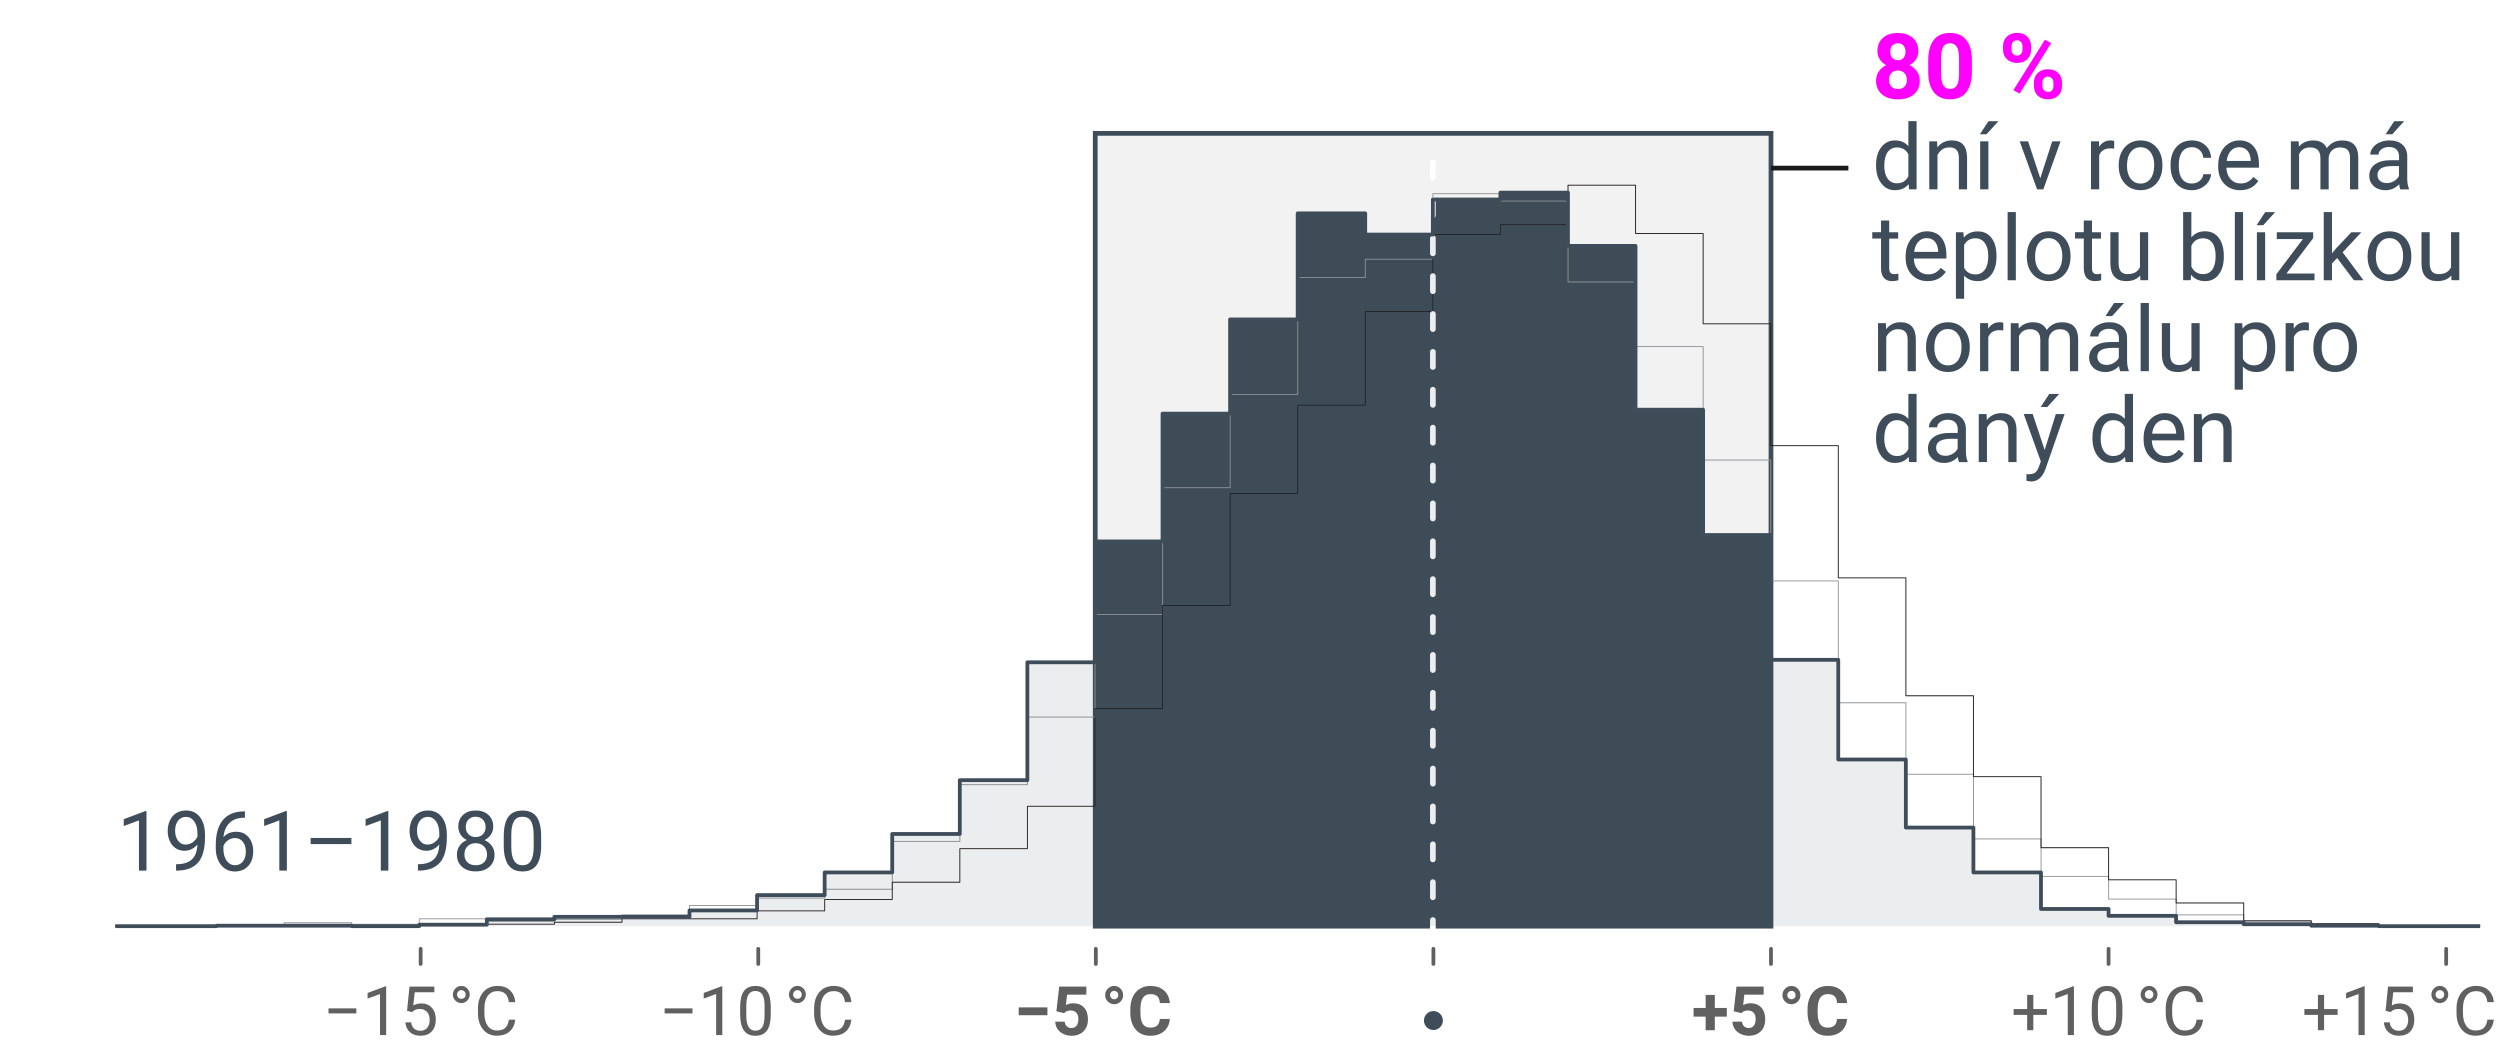 <?xml version="1.0" encoding="UTF-8"?>
<svg id="Layer_7" data-name="Layer 7" xmlns="http://www.w3.org/2000/svg" viewBox="0 0 660 280">
  <defs>
    <style>
      .cls-1 {
        fill: rgba(62, 77, 89, .1);
      }

      .cls-1, .cls-2 {
        stroke: #3e4d59;
      }

      .cls-1, .cls-3, .cls-4 {
        stroke-linejoin: round;
      }

      .cls-5 {
        stroke: #1a1a1a;
      }

      .cls-5, .cls-2 {
        fill: #f2f2f2;
        stroke-width: 1.25px;
      }

      .cls-5, .cls-2, .cls-6, .cls-7 {
        stroke-miterlimit: 10;
      }

      .cls-8 {
        fill: #fff;
      }

      .cls-9 {
        fill: #f0f;
      }

      .cls-10 {
        fill: #3e4d59;
      }

      .cls-11 {
        fill: #606060;
      }

      .cls-6 {
        stroke: #606060;
      }

      .cls-6, .cls-7 {
        stroke-linecap: round;
      }

      .cls-6, .cls-7, .cls-3, .cls-4 {
        fill: none;
      }

      .cls-7 {
        stroke: #fff;
        stroke-dasharray: 0 0 4 6;
        stroke-width: 1.5px;
      }

      .cls-3 {
        stroke: #939598;
      }

      .cls-3, .cls-4 {
        stroke-width: .25px;
      }

      .cls-4 {
        stroke: #231f20;
      }
    </style>
  </defs>
  <rect class="cls-8" x="0" width="660" height="284.29"/>
  <rect class="cls-2" x="289.14" y="35.21" width="178.4" height="209.3"/>
  <g>
    <g>
      <path class="cls-11" d="m182.81,267.54h-7.34v-1.33h7.34v1.33Z"/>
      <path class="cls-11" d="m190.69,273.26h-1.63v-10.84l-3.28,1.2v-1.48l4.66-1.75h.25v12.86Z"/>
      <path class="cls-11" d="m203.48,267.8c0,1.9-.33,3.32-.98,4.25s-1.67,1.39-3.05,1.39-2.38-.45-3.03-1.36c-.66-.91-1-2.26-1.02-4.06v-2.17c0-1.88.33-3.28.98-4.19s1.67-1.37,3.06-1.37,2.39.44,3.04,1.32c.65.88.98,2.24,1,4.08v2.11Zm-1.63-2.22c0-1.38-.19-2.38-.58-3.01s-1-.95-1.84-.95-1.44.31-1.82.94-.58,1.59-.59,2.89v2.6c0,1.38.2,2.4.6,3.06.4.66,1.01.99,1.82.99s1.4-.31,1.79-.93.59-1.6.61-2.94v-2.66Z"/>
      <path class="cls-11" d="m208.29,262.57c0-.61.22-1.14.65-1.6s.97-.69,1.59-.69,1.13.23,1.56.68.65.99.65,1.6-.22,1.15-.65,1.59-.95.66-1.56.66-1.14-.22-1.58-.66-.66-.97-.66-1.59Zm2.24,1.12c.32,0,.58-.1.8-.31s.33-.48.33-.81-.11-.62-.33-.84-.48-.33-.8-.33-.59.12-.81.35-.33.5-.33.82.11.58.33.8.49.32.81.32Z"/>
      <path class="cls-11" d="m224.77,269.2c-.16,1.35-.66,2.4-1.5,3.13-.84.74-1.96,1.1-3.35,1.1-1.51,0-2.72-.54-3.63-1.63s-1.37-2.53-1.37-4.35v-1.23c0-1.19.21-2.24.64-3.14s1.03-1.59,1.81-2.08c.78-.48,1.68-.72,2.71-.72,1.36,0,2.45.38,3.27,1.14s1.3,1.81,1.43,3.15h-1.7c-.15-1.02-.46-1.76-.95-2.22-.49-.46-1.17-.69-2.05-.69-1.08,0-1.92.4-2.54,1.2s-.92,1.93-.92,3.4v1.24c0,1.39.29,2.5.87,3.32s1.39,1.23,2.43,1.23c.94,0,1.66-.21,2.16-.64.5-.42.83-1.16,1-2.22h1.7Z"/>
    </g>
    <g>
      <path class="cls-11" d="m94.07,267.54h-7.34v-1.33h7.34v1.33Z"/>
      <path class="cls-11" d="m101.95,273.26h-1.63v-10.84l-3.28,1.2v-1.48l4.66-1.75h.25v12.86Z"/>
      <path class="cls-11" d="m107.46,266.84l.65-6.38h6.56v1.5h-5.18l-.39,3.49c.63-.37,1.34-.55,2.14-.55,1.17,0,2.09.39,2.78,1.16.69.77,1.03,1.81,1.03,3.12s-.36,2.36-1.07,3.12c-.71.76-1.71,1.14-2.98,1.14-1.13,0-2.05-.31-2.77-.94s-1.12-1.49-1.22-2.6h1.54c.1.73.36,1.29.78,1.66s.98.56,1.67.56c.76,0,1.35-.26,1.78-.77s.65-1.23.65-2.14c0-.86-.23-1.54-.7-2.06-.47-.52-1.09-.78-1.86-.78-.71,0-1.27.16-1.67.47l-.43.35-1.3-.33Z"/>
      <path class="cls-11" d="m119.56,262.57c0-.61.22-1.14.65-1.6s.97-.69,1.59-.69,1.13.23,1.56.68.65.99.65,1.6-.22,1.15-.65,1.59-.95.66-1.56.66-1.14-.22-1.58-.66-.66-.97-.66-1.59Zm2.24,1.12c.32,0,.58-.1.8-.31s.33-.48.33-.81-.11-.62-.33-.84-.48-.33-.8-.33-.59.12-.81.35-.33.5-.33.82.11.58.33.8.49.32.81.32Z"/>
      <path class="cls-11" d="m136.03,269.2c-.16,1.35-.66,2.4-1.5,3.13-.84.74-1.96,1.1-3.35,1.1-1.51,0-2.72-.54-3.63-1.63s-1.37-2.53-1.37-4.35v-1.23c0-1.19.21-2.24.64-3.14s1.03-1.59,1.81-2.08c.78-.48,1.68-.72,2.71-.72,1.36,0,2.45.38,3.27,1.14s1.3,1.81,1.43,3.15h-1.7c-.15-1.02-.46-1.76-.95-2.22-.49-.46-1.17-.69-2.05-.69-1.08,0-1.92.4-2.54,1.2s-.92,1.93-.92,3.4v1.24c0,1.39.29,2.5.87,3.32s1.39,1.23,2.43,1.23c.94,0,1.66-.21,2.16-.64.5-.42.83-1.16,1-2.22h1.7Z"/>
    </g>
    <g>
      <path class="cls-11" d="m276.52,268.02h-7.58v-2.07h7.58v2.07Z"/>
      <path class="cls-11" d="m278.89,266.97l.74-6.5h7.17v2.12h-5.09l-.32,2.75c.6-.32,1.25-.48,1.92-.48,1.22,0,2.17.38,2.87,1.13s1.04,1.81,1.04,3.17c0,.83-.17,1.57-.52,2.22s-.85,1.16-1.5,1.52c-.65.36-1.42.54-2.3.54-.77,0-1.49-.16-2.15-.47-.66-.31-1.19-.75-1.57-1.32s-.59-1.22-.61-1.94h2.51c.05.53.24.95.56,1.24.32.3.74.44,1.25.44.57,0,1.02-.21,1.33-.62.31-.41.47-1,.47-1.75s-.18-1.28-.54-1.67-.86-.58-1.52-.58c-.6,0-1.09.16-1.47.47l-.25.23-2.02-.5Z"/>
      <path class="cls-11" d="m291.76,262.71c0-.67.24-1.24.71-1.71s1.03-.71,1.68-.71,1.19.24,1.66.71c.47.47.7,1.04.7,1.72s-.23,1.24-.7,1.7-1.02.69-1.66.69-1.19-.23-1.67-.69-.72-1.03-.72-1.7Zm2.39,1.09c.31,0,.57-.1.77-.31.2-.21.3-.47.3-.78s-.1-.57-.3-.79-.46-.33-.77-.33-.57.11-.78.33-.32.49-.32.79.11.56.32.77.47.32.78.32Z"/>
      <path class="cls-11" d="m308.83,269c-.1,1.38-.61,2.46-1.53,3.25s-2.12,1.19-3.62,1.19c-1.64,0-2.93-.55-3.87-1.66s-1.41-2.62-1.41-4.55v-.78c0-1.23.22-2.31.65-3.25s1.05-1.66,1.86-2.16c.81-.5,1.74-.75,2.81-.75,1.48,0,2.67.4,3.57,1.19s1.42,1.9,1.56,3.33h-2.64c-.06-.83-.29-1.42-.69-1.8s-1-.56-1.81-.56c-.88,0-1.54.32-1.97.95s-.66,1.61-.67,2.93v.97c0,1.38.21,2.39.63,3.03s1.08.96,1.98.96c.81,0,1.42-.19,1.82-.56s.63-.95.69-1.73h2.64Z"/>
    </g>
    <g>
      <path class="cls-11" d="m452.71,266.1h3.17v2.29h-3.17v3.59h-2.42v-3.59h-3.18v-2.29h3.18v-3.44h2.42v3.44Z"/>
      <path class="cls-11" d="m457.69,266.97l.74-6.5h7.17v2.12h-5.09l-.32,2.75c.6-.32,1.25-.48,1.92-.48,1.22,0,2.17.38,2.87,1.13s1.04,1.81,1.04,3.17c0,.83-.17,1.57-.52,2.22s-.85,1.16-1.5,1.52c-.65.36-1.42.54-2.3.54-.77,0-1.49-.16-2.15-.47-.66-.31-1.19-.75-1.57-1.32s-.59-1.22-.61-1.94h2.51c.05.53.24.95.56,1.24.32.3.74.44,1.25.44.57,0,1.02-.21,1.33-.62.31-.41.47-1,.47-1.75s-.18-1.28-.54-1.67-.86-.58-1.52-.58c-.6,0-1.09.16-1.47.47l-.25.23-2.02-.5Z"/>
      <path class="cls-11" d="m470.56,262.71c0-.67.24-1.24.71-1.71s1.03-.71,1.68-.71,1.19.24,1.66.71c.47.47.7,1.04.7,1.72s-.23,1.24-.7,1.7-1.02.69-1.66.69-1.19-.23-1.67-.69-.72-1.03-.72-1.7Zm2.39,1.09c.31,0,.57-.1.77-.31.2-.21.3-.47.3-.78s-.1-.57-.3-.79-.46-.33-.77-.33-.57.11-.78.33-.32.49-.32.79.11.56.32.77.47.32.78.32Z"/>
      <path class="cls-11" d="m487.62,269c-.1,1.38-.61,2.46-1.53,3.25s-2.12,1.19-3.62,1.19c-1.64,0-2.93-.55-3.87-1.66s-1.41-2.62-1.41-4.55v-.78c0-1.23.22-2.31.65-3.25s1.05-1.66,1.86-2.16c.81-.5,1.74-.75,2.81-.75,1.48,0,2.67.4,3.57,1.19s1.42,1.9,1.56,3.33h-2.64c-.06-.83-.29-1.42-.69-1.8s-1-.56-1.81-.56c-.88,0-1.54.32-1.97.95s-.66,1.61-.67,2.93v.97c0,1.38.21,2.39.63,3.03s1.08.96,1.98.96c.81,0,1.42-.19,1.82-.56s.63-.95.69-1.73h2.64Z"/>
    </g>
    <g>
      <path class="cls-11" d="m536.8,266.39h3.57v1.54h-3.57v4.04h-1.63v-4.04h-3.57v-1.54h3.57v-3.74h1.63v3.74Z"/>
      <path class="cls-11" d="m547.52,273.26h-1.63v-10.84l-3.28,1.2v-1.48l4.66-1.75h.25v12.86Z"/>
      <path class="cls-11" d="m560.31,267.8c0,1.9-.33,3.32-.98,4.25s-1.67,1.39-3.05,1.39-2.38-.45-3.03-1.36c-.66-.91-1-2.26-1.02-4.06v-2.17c0-1.88.33-3.28.98-4.19s1.67-1.37,3.06-1.37,2.39.44,3.04,1.32c.65.88.98,2.24,1,4.08v2.11Zm-1.63-2.22c0-1.38-.19-2.38-.58-3.01s-1-.95-1.84-.95-1.44.31-1.82.94-.58,1.59-.59,2.89v2.6c0,1.38.2,2.4.6,3.06.4.66,1.01.99,1.82.99s1.4-.31,1.79-.93.59-1.6.61-2.94v-2.66Z"/>
      <path class="cls-11" d="m565.13,262.57c0-.61.22-1.14.65-1.6s.97-.69,1.59-.69,1.13.23,1.56.68.65.99.65,1.6-.22,1.15-.65,1.59-.95.66-1.56.66-1.14-.22-1.58-.66-.66-.97-.66-1.59Zm2.24,1.12c.32,0,.58-.1.8-.31s.33-.48.33-.81-.11-.62-.33-.84-.48-.33-.8-.33-.59.12-.81.35-.33.5-.33.82.11.58.33.8.49.32.81.32Z"/>
      <path class="cls-11" d="m581.6,269.2c-.16,1.35-.66,2.4-1.5,3.13-.84.74-1.96,1.1-3.35,1.1-1.51,0-2.72-.54-3.63-1.63s-1.37-2.53-1.37-4.35v-1.23c0-1.19.21-2.24.64-3.14s1.03-1.59,1.81-2.08c.78-.48,1.68-.72,2.71-.72,1.36,0,2.45.38,3.27,1.14s1.3,1.81,1.43,3.15h-1.7c-.15-1.02-.46-1.76-.95-2.22-.49-.46-1.17-.69-2.05-.69-1.08,0-1.92.4-2.54,1.2s-.92,1.93-.92,3.4v1.24c0,1.39.29,2.5.87,3.32s1.39,1.23,2.43,1.23c.94,0,1.66-.21,2.16-.64.5-.42.83-1.16,1-2.22h1.7Z"/>
    </g>
    <g>
      <path class="cls-11" d="m613.56,266.39h3.57v1.54h-3.57v4.04h-1.63v-4.04h-3.57v-1.54h3.57v-3.74h1.63v3.74Z"/>
      <path class="cls-11" d="m624.28,273.26h-1.63v-10.84l-3.28,1.2v-1.48l4.66-1.75h.25v12.86Z"/>
      <path class="cls-11" d="m629.79,266.84l.65-6.38h6.56v1.5h-5.18l-.39,3.49c.63-.37,1.34-.55,2.14-.55,1.17,0,2.09.39,2.78,1.16.69.77,1.03,1.81,1.03,3.12s-.36,2.36-1.07,3.12c-.71.76-1.71,1.14-2.98,1.14-1.13,0-2.05-.31-2.77-.94s-1.12-1.49-1.22-2.6h1.54c.1.73.36,1.29.78,1.66s.98.56,1.67.56c.76,0,1.35-.26,1.78-.77s.65-1.23.65-2.14c0-.86-.23-1.54-.7-2.06-.47-.52-1.08-.78-1.86-.78-.71,0-1.27.16-1.67.47l-.43.35-1.3-.33Z"/>
      <path class="cls-11" d="m641.89,262.57c0-.61.22-1.14.65-1.6s.97-.69,1.59-.69,1.13.23,1.56.68.65.99.65,1.6-.22,1.15-.65,1.59-.95.66-1.56.66-1.14-.22-1.58-.66-.66-.97-.66-1.59Zm2.24,1.12c.32,0,.58-.1.8-.31s.33-.48.33-.81-.11-.62-.33-.84-.48-.33-.8-.33-.59.12-.81.35-.33.5-.33.82.11.58.33.8.49.32.81.32Z"/>
      <path class="cls-11" d="m658.37,269.2c-.16,1.35-.66,2.4-1.5,3.13-.84.74-1.96,1.1-3.35,1.1-1.51,0-2.72-.54-3.63-1.63s-1.37-2.53-1.37-4.35v-1.23c0-1.19.21-2.24.64-3.14s1.03-1.59,1.81-2.08c.78-.48,1.68-.72,2.71-.72,1.36,0,2.45.38,3.27,1.14s1.3,1.81,1.43,3.15h-1.7c-.15-1.02-.46-1.76-.95-2.22-.49-.46-1.17-.69-2.05-.69-1.08,0-1.92.4-2.54,1.2s-.92,1.93-.92,3.4v1.24c0,1.39.29,2.5.87,3.32s1.39,1.23,2.43,1.23c.94,0,1.66-.21,2.16-.64.5-.42.83-1.16,1-2.22h1.7Z"/>
    </g>
  </g>
  <g>
    <line class="cls-6" x1="111.05" y1="250.49" x2="111.05" y2="254.49"/>
    <line class="cls-6" x1="200.18" y1="250.49" x2="200.18" y2="254.49"/>
    <line class="cls-6" x1="289.3" y1="250.49" x2="289.3" y2="254.49"/>
    <line class="cls-6" x1="378.42" y1="250.49" x2="378.42" y2="254.49"/>
    <line class="cls-6" x1="467.54" y1="250.49" x2="467.54" y2="254.49"/>
    <line class="cls-6" x1="556.66" y1="250.49" x2="556.66" y2="254.49"/>
    <line class="cls-6" x1="645.79" y1="250.49" x2="645.79" y2="254.49"/>
  </g>
  <circle class="cls-10" cx="378.42" cy="269.42" r="2.5"/>
  <line class="cls-5" x1="467.54" y1="44.38" x2="487.97" y2="44.38"/>
  <g>
    <path class="cls-9" d="m506.45,13.46c0,.83-.21,1.56-.62,2.2s-.98,1.15-1.71,1.54c.83.4,1.48.95,1.97,1.65s.73,1.52.73,2.47c0,1.52-.52,2.71-1.55,3.59s-2.43,1.32-4.21,1.32-3.18-.44-4.22-1.32-1.56-2.08-1.56-3.59c0-.95.24-1.77.73-2.47s1.14-1.25,1.96-1.64c-.73-.38-1.29-.89-1.71-1.54s-.62-1.38-.62-2.2c0-1.45.48-2.61,1.45-3.47s2.29-1.29,3.95-1.29,2.97.43,3.94,1.28,1.46,2.02,1.46,3.49Zm-3.04,7.61c0-.74-.21-1.34-.64-1.78s-1.01-.67-1.73-.67-1.29.22-1.72.66-.64,1.04-.64,1.79.21,1.31.63,1.76,1.01.67,1.76.67,1.31-.21,1.73-.64.63-1.02.63-1.78Zm-.35-7.44c0-.66-.18-1.2-.53-1.6s-.85-.6-1.49-.6-1.12.2-1.48.59-.53.93-.53,1.62.18,1.23.53,1.64.85.62,1.49.62,1.13-.21,1.48-.62.52-.96.52-1.64Z"/>
    <path class="cls-9" d="m520.58,18.93c0,2.36-.49,4.16-1.46,5.41s-2.41,1.88-4.29,1.88-3.28-.61-4.27-1.84-1.49-2.98-1.51-5.27v-3.14c0-2.38.49-4.19,1.48-5.43s2.41-1.85,4.27-1.85,3.28.61,4.27,1.83,1.49,2.98,1.51,5.27v3.14Zm-3.39-3.45c0-1.42-.19-2.45-.58-3.09s-.99-.97-1.81-.97-1.38.31-1.76.92-.58,1.57-.6,2.88v4.15c0,1.39.19,2.43.57,3.1s.99,1.01,1.82,1.01,1.43-.32,1.79-.97c.37-.65.56-1.64.57-2.98v-4.06Z"/>
    <path class="cls-9" d="m528.8,12.21c0-1.05.34-1.9,1.02-2.55s1.57-.98,2.67-.98,2.02.32,2.7.97,1.02,1.52,1.02,2.62v.84c0,1.05-.34,1.9-1.02,2.54s-1.57.96-2.67.96-2.01-.32-2.69-.97-1.03-1.51-1.03-2.61v-.83Zm2.25.9c0,.47.13.85.4,1.13s.62.43,1.06.43.79-.14,1.04-.43.39-.68.39-1.16v-.87c0-.47-.13-.85-.39-1.14s-.61-.43-1.07-.43c-.43,0-.78.14-1.04.43s-.4.68-.4,1.19v.86Zm2.13,11.6l-1.65-.89,8.33-13.34,1.65.89-8.33,13.34Zm3.77-2.91c0-1.05.34-1.9,1.03-2.55s1.58-.97,2.67-.97,2.01.32,2.69.96,1.03,1.51,1.03,2.63v.84c0,1.05-.34,1.89-1.01,2.54s-1.57.97-2.68.97-2.03-.32-2.71-.97-1.02-1.51-1.02-2.58v-.87Zm2.25.91c0,.43.14.8.42,1.1s.63.46,1.05.46c.95,0,1.43-.53,1.43-1.58v-.89c0-.47-.13-.85-.4-1.13s-.62-.43-1.05-.43-.79.14-1.05.43-.4.67-.4,1.17v.88Z"/>
    <path class="cls-10" d="m495.28,43.54c0-1.95.46-3.51,1.38-4.69s2.13-1.78,3.62-1.78,2.66.51,3.53,1.52v-6.61h2.17v18h-1.99l-.11-1.36c-.87,1.06-2.07,1.59-3.62,1.59s-2.67-.6-3.59-1.8-1.39-2.77-1.39-4.71v-.16Zm2.17.25c0,1.44.3,2.56.89,3.38s1.41,1.22,2.46,1.22c1.38,0,2.38-.62,3.01-1.85v-5.82c-.65-1.2-1.64-1.79-2.99-1.79-1.06,0-1.89.41-2.48,1.23s-.89,2.04-.89,3.64Z"/>
    <path class="cls-10" d="m511.39,37.31l.07,1.59c.97-1.22,2.23-1.83,3.8-1.83,2.68,0,4.03,1.51,4.05,4.54v8.38h-2.17v-8.39c0-.91-.22-1.59-.63-2.03s-1.05-.66-1.92-.66c-.7,0-1.32.19-1.85.56s-.95.87-1.24,1.48v9.04h-2.17v-12.68h2.05Z"/>
    <path class="cls-10" d="m524.96,32h2.62l-3.14,3.45h-1.75s2.26-3.45,2.26-3.45Zm-.02,17.99h-2.18v-12.68h2.18v12.68Z"/>
    <path class="cls-10" d="m538.64,47.05l3.14-9.74h2.21l-4.55,12.68h-1.65l-4.59-12.68h2.21l3.22,9.74Z"/>
    <path class="cls-10" d="m558.15,39.25c-.33-.05-.68-.08-1.07-.08-1.42,0-2.39.61-2.89,1.82v9h-2.17v-12.68h2.11l.04,1.46c.71-1.13,1.72-1.7,3.02-1.7.42,0,.74.05.96.16v2.02Z"/>
    <path class="cls-10" d="m559.34,43.53c0-1.24.24-2.36.73-3.35s1.17-1.76,2.04-2.3,1.87-.81,2.98-.81c1.73,0,3.12.6,4.19,1.79s1.6,2.79,1.6,4.77v.15c0,1.23-.24,2.34-.71,3.32s-1.15,1.74-2.03,2.29-1.89.82-3.03.82c-1.72,0-3.11-.6-4.18-1.79s-1.6-2.78-1.6-4.75v-.15Zm2.18.26c0,1.41.33,2.54.98,3.39s1.53,1.28,2.62,1.28,1.98-.43,2.62-1.29.97-2.07.97-3.63c0-1.39-.33-2.52-.99-3.38s-1.54-1.29-2.63-1.29-1.93.43-2.59,1.28-.98,2.07-.98,3.66Z"/>
    <path class="cls-10" d="m578.68,48.45c.77,0,1.45-.23,2.03-.7s.9-1.05.96-1.76h2.05c-.04.73-.29,1.42-.75,2.07s-1.08,1.18-1.85,1.57-1.58.59-2.44.59c-1.73,0-3.1-.58-4.12-1.73s-1.53-2.73-1.53-4.73v-.36c0-1.23.23-2.33.68-3.29s1.1-1.71,1.95-2.24,1.85-.8,3.01-.8c1.42,0,2.6.43,3.54,1.28s1.44,1.96,1.51,3.32h-2.05c-.06-.82-.37-1.49-.93-2.02s-1.25-.79-2.07-.79c-1.1,0-1.96.4-2.56,1.19s-.91,1.94-.91,3.44v.41c0,1.46.3,2.59.9,3.38s1.46,1.18,2.58,1.18Z"/>
    <path class="cls-10" d="m591.42,50.22c-1.72,0-3.12-.56-4.2-1.69s-1.62-2.64-1.62-4.53v-.4c0-1.26.24-2.38.72-3.37s1.15-1.76,2.02-2.32,1.8-.84,2.81-.84c1.65,0,2.93.54,3.84,1.63s1.37,2.64,1.37,4.66v.9h-8.59c.03,1.25.4,2.26,1.1,3.03s1.59,1.15,2.67,1.15c.77,0,1.41-.16,1.95-.47s1-.73,1.39-1.24l1.32,1.03c-1.06,1.63-2.66,2.45-4.78,2.45Zm-.27-11.37c-.88,0-1.61.32-2.2.96s-.96,1.53-1.1,2.68h6.35v-.16c-.06-1.1-.36-1.96-.89-2.56s-1.25-.91-2.16-.91Z"/>
    <path class="cls-10" d="m606.85,37.31l.06,1.41c.93-1.09,2.18-1.64,3.76-1.64,1.77,0,2.98.68,3.62,2.04.42-.61.97-1.1,1.65-1.48s1.47-.56,2.4-.56c2.78,0,4.2,1.47,4.24,4.42v8.5h-2.17v-8.37c0-.91-.21-1.58-.62-2.03s-1.11-.67-2.09-.67c-.8,0-1.47.24-2,.72s-.84,1.13-.93,1.94v8.41h-2.18v-8.31c0-1.84-.9-2.77-2.71-2.77-1.42,0-2.39.61-2.92,1.82v9.26h-2.17v-12.68h2.05Z"/>
    <path class="cls-10" d="m633.68,49.99c-.12-.25-.23-.7-.3-1.34-1.01,1.05-2.21,1.57-3.61,1.57-1.25,0-2.28-.35-3.08-1.06s-1.2-1.6-1.2-2.69c0-1.32.5-2.35,1.51-3.08s2.42-1.1,4.24-1.1h2.11v-1c0-.76-.23-1.36-.68-1.81s-1.12-.67-2-.67c-.77,0-1.42.2-1.95.59s-.79.86-.79,1.42h-2.18c0-.63.22-1.24.67-1.83s1.06-1.06,1.83-1.4,1.62-.52,2.54-.52c1.46,0,2.61.37,3.43,1.1s1.26,1.74,1.29,3.02v5.84c0,1.16.15,2.09.45,2.78v.19h-2.27Zm-3.6-1.65c.68,0,1.32-.18,1.93-.53s1.05-.81,1.32-1.37v-2.6h-1.7c-2.66,0-3.98.78-3.98,2.33,0,.68.23,1.21.68,1.59s1.04.57,1.75.57Zm2-16.35h2.62l-3.14,3.45h-1.75s2.26-3.45,2.26-3.45Z"/>
    <path class="cls-10" d="m498.75,58.24v3.07h2.37v1.68h-2.37v7.87c0,.51.11.89.32,1.14.21.25.57.38,1.08.38.25,0,.59-.05,1.03-.14v1.75c-.57.16-1.12.23-1.66.23-.97,0-1.7-.29-2.19-.88s-.74-1.42-.74-2.5v-7.86h-2.31v-1.68h2.31v-3.07h2.17Z"/>
    <path class="cls-10" d="m508.91,74.22c-1.72,0-3.12-.56-4.2-1.69s-1.62-2.64-1.62-4.53v-.4c0-1.26.24-2.38.72-3.37s1.15-1.76,2.02-2.32,1.8-.84,2.81-.84c1.65,0,2.93.54,3.84,1.63s1.37,2.64,1.37,4.66v.9h-8.59c.03,1.25.4,2.26,1.1,3.03s1.59,1.15,2.67,1.15c.77,0,1.41-.16,1.95-.47s1-.73,1.39-1.24l1.32,1.03c-1.06,1.63-2.66,2.45-4.78,2.45Zm-.27-11.37c-.88,0-1.61.32-2.2.96s-.96,1.53-1.1,2.68h6.35v-.16c-.06-1.1-.36-1.96-.89-2.56s-1.25-.91-2.16-.91Z"/>
    <path class="cls-10" d="m527.07,67.79c0,1.93-.44,3.48-1.32,4.66s-2.08,1.77-3.59,1.77-2.75-.49-3.63-1.46v6.11h-2.17v-17.55h1.98l.11,1.41c.88-1.09,2.11-1.64,3.68-1.64s2.73.57,3.62,1.72,1.33,2.75,1.33,4.79v.2Zm-2.17-.25c0-1.43-.3-2.56-.91-3.39s-1.45-1.24-2.51-1.24c-1.31,0-2.3.58-2.95,1.75v6.06c.65,1.16,1.64,1.73,2.98,1.73,1.04,0,1.87-.41,2.48-1.24s.92-2.05.92-3.67Z"/>
    <path class="cls-10" d="m532.18,73.99h-2.17v-18h2.17v18Z"/>
    <path class="cls-10" d="m535.08,67.53c0-1.24.24-2.36.73-3.35s1.17-1.76,2.04-2.3,1.87-.81,2.98-.81c1.73,0,3.12.6,4.19,1.79s1.6,2.79,1.6,4.77v.15c0,1.23-.24,2.34-.71,3.32s-1.15,1.74-2.03,2.29-1.89.82-3.03.82c-1.72,0-3.11-.6-4.18-1.79s-1.6-2.78-1.6-4.75v-.15Zm2.18.26c0,1.41.33,2.54.98,3.39s1.53,1.28,2.62,1.28,1.98-.43,2.62-1.29.97-2.07.97-3.63c0-1.39-.33-2.52-.99-3.38s-1.54-1.29-2.63-1.29-1.93.43-2.59,1.28-.98,2.07-.98,3.66Z"/>
    <path class="cls-10" d="m552.28,58.24v3.07h2.37v1.68h-2.37v7.87c0,.51.11.89.32,1.14.21.25.57.38,1.08.38.25,0,.59-.05,1.03-.14v1.75c-.57.16-1.12.23-1.66.23-.97,0-1.7-.29-2.19-.88s-.74-1.42-.74-2.5v-7.86h-2.31v-1.68h2.31v-3.07h2.17Z"/>
    <path class="cls-10" d="m565.01,72.73c-.84.99-2.08,1.49-3.71,1.49-1.35,0-2.38-.39-3.09-1.18s-1.06-1.95-1.07-3.49v-8.25h2.17v8.19c0,1.92.78,2.88,2.34,2.88,1.66,0,2.76-.62,3.3-1.85v-9.22h2.17v12.68h-2.06l-.05-1.25Z"/>
    <path class="cls-10" d="m587.09,67.79c0,1.94-.45,3.49-1.34,4.67s-2.09,1.76-3.59,1.76c-1.6,0-2.84-.57-3.71-1.7l-.11,1.46h-1.99v-18h2.17v6.71c.88-1.09,2.08-1.63,3.62-1.63s2.75.58,3.63,1.75,1.32,2.76,1.32,4.78v.19Zm-2.17-.25c0-1.48-.29-2.62-.86-3.42s-1.39-1.21-2.46-1.21c-1.43,0-2.46.66-3.08,1.99v5.48c.66,1.33,1.7,1.99,3.11,1.99,1.04,0,1.85-.4,2.43-1.21s.87-2.02.87-3.63Z"/>
    <path class="cls-10" d="m592.17,73.99h-2.17v-18h2.17v18Z"/>
    <path class="cls-10" d="m598.02,56h2.62l-3.14,3.45h-1.75s2.26-3.45,2.26-3.45Zm-.02,17.99h-2.18v-12.68h2.18v12.68Z"/>
    <path class="cls-10" d="m603.61,72.22h7.42v1.77h-10.07v-1.59l7-9.29h-6.89v-1.79h9.61v1.54l-7.07,9.38Z"/>
    <path class="cls-10" d="m617,68.12l-1.36,1.42v4.45h-2.17v-18h2.17v10.89l1.16-1.39,3.95-4.17h2.64l-4.93,5.3,5.51,7.38h-2.54l-4.42-5.87Z"/>
    <path class="cls-10" d="m625.05,67.53c0-1.24.24-2.36.73-3.35s1.17-1.76,2.04-2.3,1.87-.81,2.98-.81c1.73,0,3.12.6,4.19,1.79s1.6,2.79,1.6,4.77v.15c0,1.23-.24,2.34-.71,3.32s-1.15,1.74-2.03,2.29-1.89.82-3.03.82c-1.72,0-3.11-.6-4.18-1.79s-1.6-2.78-1.6-4.75v-.15Zm2.18.26c0,1.41.33,2.54.98,3.39s1.53,1.28,2.62,1.28,1.98-.43,2.62-1.29.97-2.07.97-3.63c0-1.39-.33-2.52-.99-3.38s-1.54-1.29-2.63-1.29-1.93.43-2.59,1.28-.98,2.07-.98,3.66Z"/>
    <path class="cls-10" d="m647.14,72.73c-.84.99-2.08,1.49-3.71,1.49-1.35,0-2.38-.39-3.09-1.18s-1.06-1.95-1.07-3.49v-8.25h2.17v8.19c0,1.92.78,2.88,2.34,2.88,1.66,0,2.76-.62,3.3-1.85v-9.22h2.17v12.68h-2.06l-.05-1.25Z"/>
    <path class="cls-10" d="m497.86,85.31l.07,1.59c.97-1.22,2.23-1.83,3.8-1.83,2.68,0,4.03,1.51,4.05,4.54v8.38h-2.17v-8.39c0-.91-.22-1.59-.63-2.03s-1.05-.66-1.92-.66c-.7,0-1.32.19-1.85.56s-.95.87-1.24,1.48v9.04h-2.17v-12.68h2.05Z"/>
    <path class="cls-10" d="m508.48,91.53c0-1.24.24-2.36.73-3.35s1.17-1.76,2.04-2.3,1.87-.81,2.98-.81c1.73,0,3.12.6,4.19,1.79s1.6,2.79,1.6,4.77v.15c0,1.23-.24,2.34-.71,3.32s-1.15,1.74-2.03,2.29-1.89.82-3.03.82c-1.72,0-3.11-.6-4.18-1.79s-1.6-2.78-1.6-4.75v-.15Zm2.18.26c0,1.41.33,2.54.98,3.39s1.53,1.28,2.62,1.28,1.98-.43,2.62-1.29.97-2.07.97-3.63c0-1.39-.33-2.52-.99-3.38s-1.54-1.29-2.63-1.29-1.93.43-2.59,1.28-.98,2.07-.98,3.66Z"/>
    <path class="cls-10" d="m528.87,87.25c-.33-.05-.68-.08-1.07-.08-1.42,0-2.39.61-2.89,1.82v9h-2.17v-12.68h2.11l.04,1.46c.71-1.13,1.72-1.7,3.02-1.7.42,0,.74.05.96.16v2.02Z"/>
    <path class="cls-10" d="m532.9,85.31l.06,1.41c.93-1.09,2.18-1.64,3.76-1.64,1.77,0,2.98.68,3.62,2.04.42-.61.97-1.1,1.65-1.48s1.47-.56,2.4-.56c2.78,0,4.2,1.47,4.24,4.42v8.5h-2.17v-8.37c0-.91-.21-1.58-.62-2.03s-1.11-.67-2.09-.67c-.8,0-1.47.24-2,.72s-.84,1.13-.93,1.94v8.41h-2.18v-8.31c0-1.84-.9-2.77-2.71-2.77-1.42,0-2.39.61-2.92,1.82v9.26h-2.17v-12.68h2.05Z"/>
    <path class="cls-10" d="m559.72,97.99c-.12-.25-.23-.7-.3-1.34-1.01,1.05-2.21,1.57-3.61,1.57-1.25,0-2.28-.35-3.08-1.06s-1.2-1.6-1.2-2.69c0-1.32.5-2.35,1.51-3.08s2.42-1.1,4.24-1.1h2.11v-1c0-.76-.23-1.36-.68-1.81s-1.12-.67-2-.67c-.77,0-1.42.2-1.95.59s-.79.86-.79,1.42h-2.18c0-.63.22-1.24.67-1.83s1.06-1.06,1.83-1.4,1.62-.52,2.54-.52c1.46,0,2.61.37,3.43,1.1s1.26,1.74,1.29,3.02v5.84c0,1.16.15,2.09.45,2.78v.19h-2.27Zm-3.6-1.65c.68,0,1.32-.18,1.93-.53s1.05-.81,1.32-1.37v-2.6h-1.7c-2.66,0-3.98.78-3.98,2.33,0,.68.23,1.21.68,1.59s1.04.57,1.75.57Zm2-16.35h2.62l-3.14,3.45h-1.75s2.26-3.45,2.26-3.45Z"/>
    <path class="cls-10" d="m567.3,97.99h-2.17v-18h2.17v18Z"/>
    <path class="cls-10" d="m578.6,96.73c-.84.99-2.08,1.49-3.71,1.49-1.35,0-2.38-.39-3.09-1.18s-1.06-1.95-1.07-3.49v-8.25h2.17v8.19c0,1.92.78,2.88,2.34,2.88,1.66,0,2.76-.62,3.3-1.85v-9.22h2.17v12.68h-2.06l-.05-1.25Z"/>
    <path class="cls-10" d="m600.66,91.79c0,1.93-.44,3.48-1.32,4.66s-2.08,1.77-3.59,1.77-2.75-.49-3.63-1.46v6.11h-2.17v-17.55h1.98l.11,1.41c.88-1.09,2.11-1.64,3.68-1.64s2.73.57,3.62,1.72,1.33,2.75,1.33,4.79v.2Zm-2.17-.25c0-1.43-.3-2.56-.91-3.39s-1.45-1.24-2.51-1.24c-1.31,0-2.3.58-2.95,1.75v6.06c.65,1.16,1.64,1.73,2.98,1.73,1.04,0,1.87-.41,2.48-1.24s.92-2.05.92-3.67Z"/>
    <path class="cls-10" d="m609.54,87.25c-.33-.05-.68-.08-1.07-.08-1.42,0-2.39.61-2.89,1.82v9h-2.17v-12.68h2.11l.04,1.46c.71-1.13,1.72-1.7,3.02-1.7.42,0,.74.05.96.16v2.02Z"/>
    <path class="cls-10" d="m610.72,91.53c0-1.24.24-2.36.73-3.35s1.17-1.76,2.04-2.3,1.87-.81,2.98-.81c1.73,0,3.12.6,4.19,1.79s1.6,2.79,1.6,4.77v.15c0,1.23-.24,2.34-.71,3.32s-1.15,1.74-2.03,2.29-1.89.82-3.03.82c-1.72,0-3.11-.6-4.18-1.79s-1.6-2.78-1.6-4.75v-.15Zm2.18.26c0,1.41.33,2.54.98,3.39s1.53,1.28,2.62,1.28,1.98-.43,2.62-1.29.97-2.07.97-3.63c0-1.39-.33-2.52-.99-3.38s-1.54-1.29-2.63-1.29-1.93.43-2.59,1.28-.98,2.07-.98,3.66Z"/>
    <path class="cls-10" d="m495.28,115.54c0-1.95.46-3.51,1.38-4.69s2.13-1.78,3.62-1.78,2.66.51,3.53,1.52v-6.61h2.17v18h-1.99l-.11-1.36c-.87,1.06-2.07,1.59-3.62,1.59s-2.67-.6-3.59-1.8-1.39-2.77-1.39-4.71v-.16Zm2.17.25c0,1.44.3,2.56.89,3.38s1.41,1.22,2.46,1.22c1.38,0,2.38-.62,3.01-1.85v-5.82c-.65-1.2-1.64-1.79-2.99-1.79-1.06,0-1.89.41-2.48,1.23s-.89,2.04-.89,3.64Z"/>
    <path class="cls-10" d="m517.17,121.99c-.12-.25-.23-.7-.3-1.34-1.01,1.05-2.21,1.57-3.61,1.57-1.25,0-2.28-.35-3.08-1.06s-1.2-1.6-1.2-2.69c0-1.32.5-2.35,1.51-3.08s2.42-1.1,4.24-1.1h2.11v-1c0-.76-.23-1.36-.68-1.81s-1.12-.67-2-.67c-.77,0-1.42.2-1.95.59s-.79.86-.79,1.42h-2.18c0-.63.22-1.24.67-1.83s1.06-1.06,1.83-1.4,1.62-.52,2.54-.52c1.46,0,2.61.37,3.43,1.1s1.26,1.74,1.29,3.02v5.84c0,1.16.15,2.09.45,2.78v.19h-2.27Zm-3.6-1.65c.68,0,1.32-.18,1.93-.53s1.05-.81,1.32-1.37v-2.6h-1.7c-2.66,0-3.98.78-3.98,2.33,0,.68.23,1.21.68,1.59s1.04.57,1.75.57Z"/>
    <path class="cls-10" d="m524.45,109.31l.07,1.59c.97-1.22,2.23-1.83,3.8-1.83,2.68,0,4.03,1.51,4.05,4.54v8.38h-2.17v-8.39c0-.91-.22-1.59-.63-2.03s-1.05-.66-1.92-.66c-.7,0-1.32.19-1.85.56s-.95.87-1.24,1.48v9.04h-2.17v-12.68h2.05Z"/>
    <path class="cls-10" d="m539.79,118.81l2.95-9.5h2.32l-5.1,14.64c-.79,2.11-2.04,3.16-3.76,3.16l-.41-.04-.81-.15v-1.76l.59.05c.73,0,1.31-.15,1.72-.45s.75-.84,1.01-1.63l.48-1.29-4.52-12.54h2.37l3.16,9.5Zm1.23-14.82h2.62l-3.14,3.45h-1.75s2.26-3.45,2.26-3.45Z"/>
    <path class="cls-10" d="m552.41,115.54c0-1.95.46-3.51,1.38-4.69s2.13-1.78,3.62-1.78,2.66.51,3.53,1.52v-6.61h2.17v18h-1.99l-.11-1.36c-.87,1.06-2.07,1.59-3.62,1.59s-2.67-.6-3.59-1.8-1.39-2.77-1.39-4.71v-.16Zm2.17.25c0,1.44.3,2.56.89,3.38s1.41,1.22,2.46,1.22c1.38,0,2.38-.62,3.01-1.85v-5.82c-.65-1.2-1.64-1.79-2.99-1.79-1.06,0-1.89.41-2.48,1.23s-.89,2.04-.89,3.64Z"/>
    <path class="cls-10" d="m571.73,122.22c-1.72,0-3.12-.56-4.2-1.69s-1.62-2.64-1.62-4.53v-.4c0-1.26.24-2.38.72-3.37s1.15-1.76,2.02-2.32,1.8-.84,2.81-.84c1.65,0,2.93.54,3.84,1.63s1.37,2.64,1.37,4.66v.9h-8.59c.03,1.25.4,2.26,1.1,3.03s1.59,1.15,2.67,1.15c.77,0,1.41-.16,1.95-.47s1-.73,1.39-1.24l1.32,1.03c-1.06,1.63-2.66,2.45-4.78,2.45Zm-.27-11.37c-.88,0-1.61.32-2.2.96s-.96,1.53-1.1,2.68h6.35v-.16c-.06-1.1-.36-1.96-.89-2.56s-1.25-.91-2.16-.91Z"/>
    <path class="cls-10" d="m581.24,109.31l.07,1.59c.97-1.22,2.23-1.83,3.8-1.83,2.68,0,4.03,1.51,4.05,4.54v8.38h-2.17v-8.39c0-.91-.22-1.59-.63-2.03s-1.05-.66-1.92-.66c-.7,0-1.32.19-1.85.56s-.95.87-1.24,1.48v9.04h-2.17v-12.68h2.05Z"/>
  </g>
  <g>
    <path class="cls-10" d="m38.68,229.84h-2v-13.25l-4.01,1.47v-1.8l5.69-2.14h.31v15.72Z"/>
    <path class="cls-10" d="m52.12,222.96c-.42.49-.91.89-1.49,1.19-.58.3-1.21.45-1.9.45-.9,0-1.69-.22-2.36-.67-.67-.44-1.19-1.07-1.55-1.87s-.55-1.7-.55-2.67c0-1.05.2-1.99.6-2.83s.96-1.48,1.69-1.92c.73-.44,1.58-.67,2.56-.67,1.55,0,2.77.58,3.66,1.73.89,1.16,1.34,2.73,1.34,4.73v.58c0,3.04-.6,5.27-1.8,6.67-1.2,1.4-3.02,2.12-5.45,2.15h-.39v-1.69h.42c1.64-.03,2.9-.46,3.78-1.28.88-.83,1.36-2.13,1.44-3.92Zm-3.06,0c.67,0,1.28-.2,1.84-.61.56-.41.97-.91,1.23-1.51v-.79c0-1.3-.28-2.36-.85-3.18-.57-.82-1.28-1.22-2.15-1.22s-1.58.33-2.11,1c-.53.67-.79,1.55-.79,2.65s.26,1.95.77,2.64c.51.69,1.2,1.04,2.06,1.04Z"/>
    <path class="cls-10" d="m64.66,214.19v1.69h-.37c-1.55.03-2.78.49-3.7,1.38-.92.89-1.45,2.14-1.59,3.75.82-.95,1.95-1.42,3.37-1.42s2.45.48,3.26,1.44c.81.96,1.22,2.2,1.22,3.72,0,1.61-.44,2.9-1.32,3.87-.88.97-2.05,1.45-3.53,1.45s-2.71-.57-3.64-1.72c-.93-1.15-1.4-2.63-1.4-4.44v-.76c0-2.88.61-5.08,1.84-6.6,1.23-1.52,3.06-2.3,5.48-2.34h.35Zm-2.61,7.05c-.68,0-1.31.2-1.88.61-.57.41-.97.92-1.19,1.54v.73c0,1.29.29,2.33.87,3.12.58.79,1.3,1.18,2.17,1.18s1.6-.33,2.11-.99c.51-.66.77-1.52.77-2.59s-.26-1.94-.78-2.6c-.52-.66-1.21-.99-2.07-.99Z"/>
    <path class="cls-10" d="m75.74,229.84h-2v-13.25l-4.01,1.47v-1.8l5.69-2.14h.31v15.72Z"/>
    <path class="cls-10" d="m92.77,222.84h-10.76v-1.62h10.76v1.62Z"/>
    <path class="cls-10" d="m102.53,229.84h-2v-13.25l-4.01,1.47v-1.8l5.69-2.14h.31v15.72Z"/>
    <path class="cls-10" d="m115.97,222.96c-.42.49-.91.89-1.49,1.19-.58.3-1.21.45-1.9.45-.9,0-1.69-.22-2.36-.67-.67-.44-1.19-1.07-1.55-1.87s-.55-1.7-.55-2.67c0-1.05.2-1.99.6-2.83s.96-1.48,1.69-1.92c.73-.44,1.58-.67,2.56-.67,1.55,0,2.77.58,3.66,1.73.89,1.16,1.34,2.73,1.34,4.73v.58c0,3.04-.6,5.27-1.8,6.67-1.2,1.4-3.02,2.12-5.45,2.15h-.39v-1.69h.42c1.64-.03,2.9-.46,3.78-1.28.88-.83,1.36-2.13,1.44-3.92Zm-3.06,0c.67,0,1.28-.2,1.84-.61.56-.41.97-.91,1.23-1.51v-.79c0-1.3-.28-2.36-.85-3.18-.57-.82-1.28-1.22-2.15-1.22s-1.58.33-2.11,1c-.53.67-.79,1.55-.79,2.65s.26,1.95.77,2.64c.51.69,1.2,1.04,2.06,1.04Z"/>
    <path class="cls-10" d="m130.2,218.28c0,.78-.21,1.48-.62,2.08-.41.61-.97,1.08-1.67,1.43.82.35,1.46.86,1.94,1.54.48.67.71,1.44.71,2.29,0,1.35-.46,2.43-1.37,3.23-.91.8-2.11,1.2-3.6,1.2s-2.71-.4-3.61-1.21c-.91-.81-1.36-1.88-1.36-3.23,0-.84.23-1.61.69-2.29.46-.68,1.1-1.2,1.92-1.55-.69-.34-1.24-.82-1.64-1.43-.4-.61-.6-1.3-.6-2.07,0-1.32.42-2.36,1.27-3.14.84-.77,1.96-1.16,3.34-1.16s2.49.39,3.34,1.16,1.27,1.82,1.27,3.14Zm-1.62,7.29c0-.87-.28-1.59-.83-2.14-.56-.55-1.28-.83-2.18-.83s-1.61.27-2.15.82c-.54.54-.81,1.26-.81,2.15s.26,1.59.79,2.09c.53.51,1.26.76,2.2.76s1.66-.26,2.19-.77c.53-.51.79-1.21.79-2.09Zm-2.99-9.96c-.78,0-1.41.24-1.9.73s-.73,1.14-.73,1.97.24,1.44.71,1.93c.48.49,1.11.74,1.91.74s1.43-.25,1.91-.74c.48-.49.71-1.13.71-1.93s-.25-1.44-.74-1.94c-.49-.5-1.12-.75-1.88-.75Z"/>
    <path class="cls-10" d="m142.87,223.17c0,2.33-.4,4.06-1.19,5.19-.79,1.13-2.04,1.7-3.73,1.7s-2.9-.55-3.71-1.66c-.8-1.11-1.22-2.76-1.25-4.96v-2.65c0-2.3.4-4.01,1.19-5.12s2.04-1.68,3.74-1.68,2.92.54,3.72,1.62c.79,1.08,1.2,2.74,1.22,4.99v2.58Zm-1.99-2.72c0-1.68-.24-2.91-.71-3.68-.47-.77-1.22-1.15-2.25-1.15s-1.76.38-2.22,1.15c-.47.77-.71,1.94-.72,3.53v3.18c0,1.69.25,2.94.74,3.74.49.81,1.23,1.21,2.23,1.21s1.71-.38,2.19-1.14c.48-.76.73-1.96.75-3.59v-3.25Z"/>
  </g>
  <polygon class="cls-10" points="467.41 141.24 449.58 141.24 449.58 108.16 431.74 108.16 431.74 64.92 413.9 64.92 413.9 50.86 396.07 50.86 396.07 52.68 378.23 52.68 378.23 61.92 360.39 61.92 360.39 56.32 342.56 56.32 342.56 84.32 324.72 84.32 324.72 109.2 306.88 109.2 306.88 142.93 289.14 142.93 289.14 244.51 467.54 244.51 467.54 174.19 467.41 174.19 467.41 141.24"/>
  <path class="cls-3" d="m30.42,244.39h26.75v-.13h17.84v-.65h17.84v.39h17.84v-1.43h17.84v.65h17.84v-.52h17.84v-1.17h17.84v-2.48h17.84v-1.95h17.84v-2.34h17.84v-12.63h17.84v-14.98h17.84v-17.84h17.84v-27.09h17.84v-33.47h17.84v-24.61h17.84v-30.87h17.84v-4.82h17.84v-17.32h17.84v1.95h17.84v21.36h17.84v17.06h17.84v29.95h17.84v31.91h17.84v32.17h17.84v18.88h17.84v17.06h17.84v9.9h17.84v5.99h17.83v4.17h17.84v1.82h17.84v1.17h17.84v-.13h17.84v-.13h8.92"/>
  <path class="cls-4" d="m30.42,244.51h62.43v-.26h17.84v-.13h17.84v-.13h17.84v-.52h17.84v-.91h35.67v-2.09h17.84v-3h17.84v-4.56h17.84v-8.86h17.84v-11.2h17.84v-25.79h17.84v-27.22h17.84v-29.56h17.84v-23.31h17.84v-24.74h17.84v-20.32h17.84v-2.6h17.84v-10.42h17.84v12.76h17.84v23.83h17.84v32.17h17.84v34.9h17.84v31.13h17.84v21.36h17.84v18.75h17.84v8.47h17.83v6.12h17.84v4.69h17.84v.78h17.84v.52h26.75"/>
  <line class="cls-7" x1="378.28" y1="246.89" x2="378.28" y2="38.42"/>
  <path class="cls-1" d="m30.42,244.51h26.75v-.13h35.67v.13h17.84v-.39h17.84v-1.43h17.84v-.65h35.67v-1.69h17.84v-4.04h17.84v-5.99h17.84v-10.16h17.84v-14.19h17.84v-31.13h17.84v-31.91h17.84v-33.73h17.84v-24.88h17.84v-28h17.84v5.6h17.84v-9.25h17.84v-1.82h17.84v14.07h17.84v43.24h17.84v33.08h17.84v32.95h17.84v26.31h17.84v17.97h17.84v11.85h17.84v9.64h17.84v1.82h17.83v1.69h17.84v.52h17.84v.39h17.84v.13h26.75"/>
</svg>